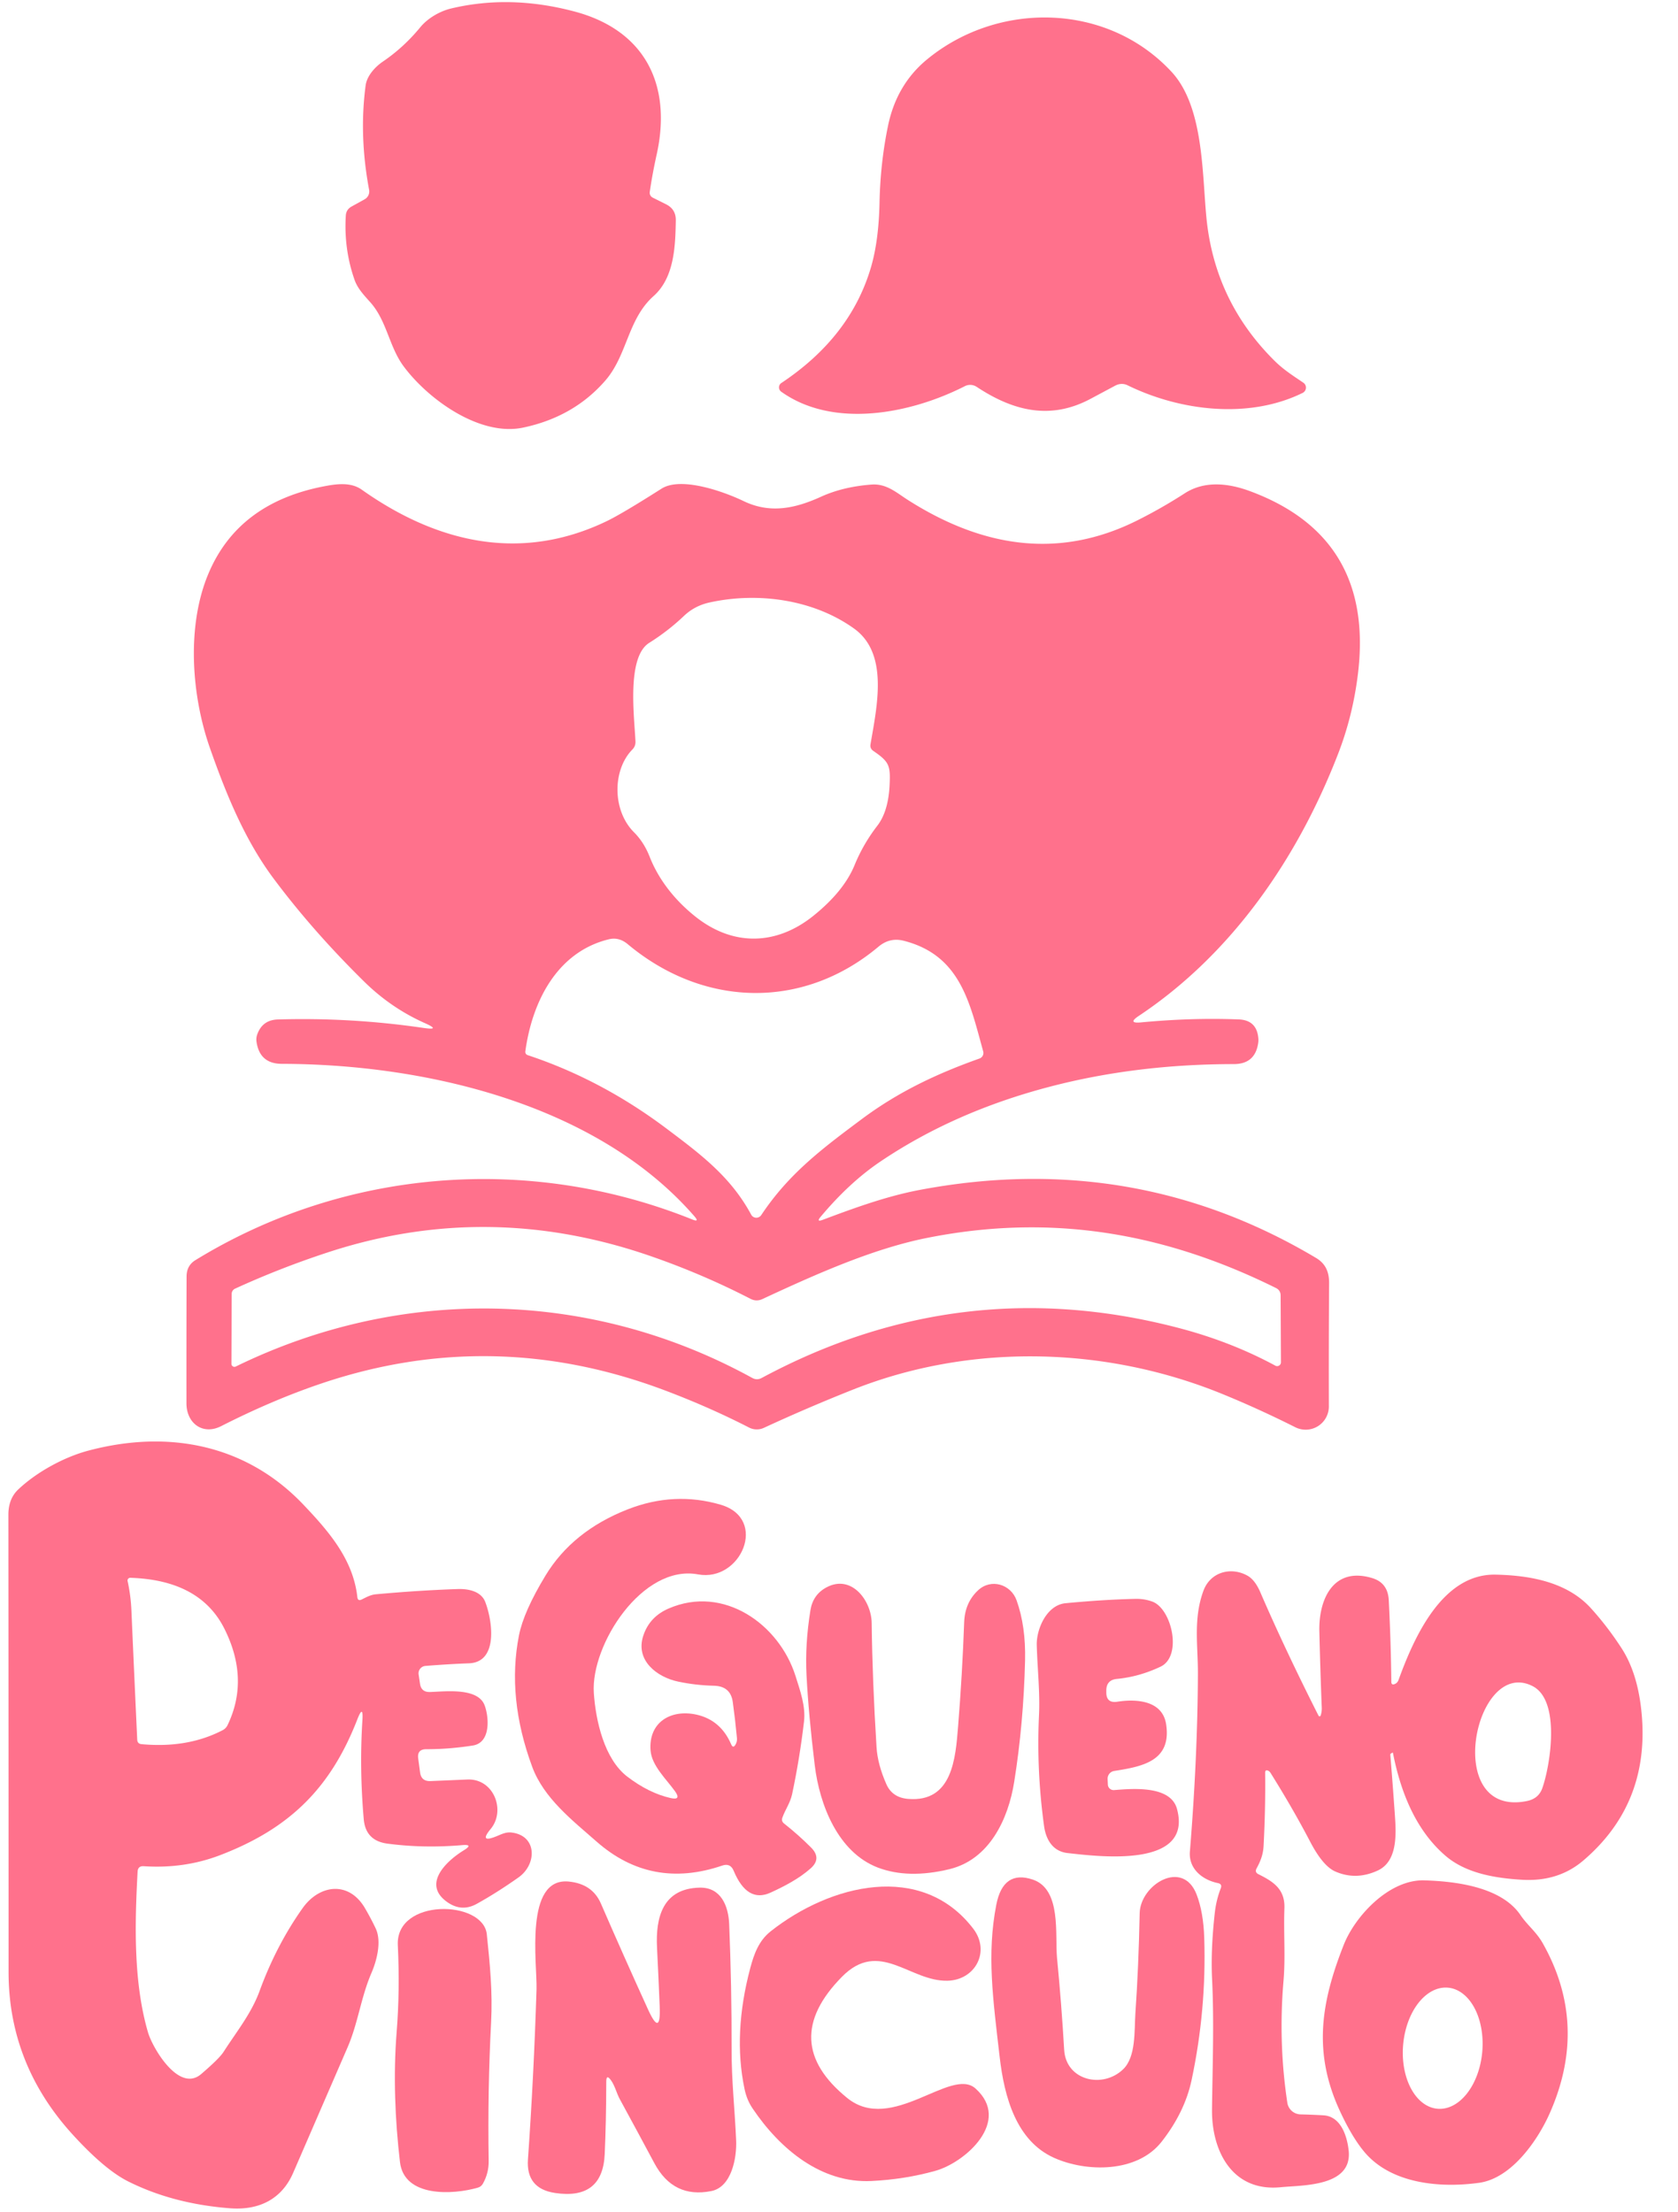 <?xml version="1.0" encoding="UTF-8" standalone="no"?>
<!DOCTYPE svg PUBLIC "-//W3C//DTD SVG 1.1//EN" "http://www.w3.org/Graphics/SVG/1.1/DTD/svg11.dtd">
<svg xmlns="http://www.w3.org/2000/svg" version="1.1" viewBox="0.00 0.00 270.00 356.00">
<path fill="#ff718c" d="
  M 105.02 31.80
  L 107.18 32.88
  Q 108.77 33.68 108.74 35.46
  C 108.67 39.58 108.52 44.66 105.16 47.65
  C 100.99 51.37 100.96 57.13 97.41 61.23
  Q 92.31 67.11 84.14 68.82
  C 77.19 70.26 68.92 64.29 64.96 58.97
  C 62.59 55.78 62.26 51.65 59.59 48.65
  C 58.60 47.54 57.54 46.45 57.04 45.01
  Q 55.32 40.08 55.64 34.73
  Q 55.69 33.72 56.58 33.23
  L 58.66 32.08
  A 1.45 1.44 -20.0 0 0 59.39 30.54
  Q 57.76 21.83 58.83 13.76
  C 59.04 12.19 60.36 10.75 61.65 9.88
  Q 64.98 7.61 67.63 4.38
  C 68.83 2.93 70.75 1.81 72.57 1.37
  Q 82.07 -0.90 92.43 1.85
  C 103.74 4.85 108.17 13.59 105.66 24.88
  Q 104.96 28.04 104.55 30.89
  A 0.88 0.87 -72.8 0 0 105.02 31.80
  Z"
/>
<path fill="#ff718c" d="
  M 181.47 62.02
  Q 180.46 61.52 179.41 62.08
  Q 177.43 63.14 175.46 64.19
  C 168.97 67.65 163.00 66.12 157.16 62.26
  A 1.90 1.89 48.2 0 0 155.24 62.15
  C 146.46 66.62 134.07 69.00 125.71 63.04
  A 0.85 0.85 0.0 0 1 125.73 61.63
  Q 136.90 54.20 140.17 42.92
  Q 141.39 38.70 141.52 32.66
  Q 141.65 26.23 142.88 20.28
  Q 144.26 13.56 149.24 9.50
  C 160.66 0.16 178.14 0.39 188.50 11.55
  C 193.69 17.14 193.42 27.86 194.12 35.03
  Q 195.44 48.52 205.11 58.09
  C 206.56 59.52 208.07 60.47 209.72 61.59
  A 0.95 0.95 0.0 0 1 209.60 63.23
  C 200.92 67.50 189.88 66.13 181.47 62.02
  Z"
/>
<path fill="#ff718c" d="
  M 111.74 195.74
  C 96.03 177.67 68.52 171.25 45.36 171.20
  Q 41.81 171.20 41.28 167.69
  Q 41.18 167.06 41.39 166.47
  Q 42.22 164.14 44.69 164.06
  Q 56.49 163.71 68.14 165.42
  Q 71.03 165.84 68.37 164.65
  Q 62.89 162.21 58.53 157.90
  Q 50.26 149.75 44.00 141.35
  C 39.36 135.12 36.36 127.73 33.78 120.38
  C 30.86 112.07 29.97 100.99 33.46 92.50
  Q 38.29 80.76 52.57 78.18
  C 54.44 77.84 56.56 77.64 58.19 78.79
  C 70.28 87.35 83.76 90.54 97.62 83.87
  Q 100.09 82.68 106.44 78.64
  C 109.58 76.65 116.45 79.10 119.65 80.64
  C 123.93 82.70 127.94 81.83 132.10 79.94
  Q 135.66 78.32 140.24 77.98
  C 142.65 77.80 144.25 79.29 146.12 80.48
  C 157.79 87.90 170.12 90.18 182.97 83.76
  Q 186.91 81.79 190.61 79.40
  C 193.83 77.31 197.66 77.77 201.05 79.01
  Q 221.22 86.43 218.49 108.53
  Q 217.66 115.28 215.27 121.41
  C 208.83 138.01 198.31 153.45 183.23 163.49
  Q 181.36 164.74 183.60 164.53
  Q 191.67 163.76 199.30 164.05
  Q 202.20 164.15 202.47 167.04
  Q 202.51 167.46 202.45 167.86
  Q 201.95 171.24 198.53 171.24
  Q 182.79 171.25 168.92 174.88
  Q 153.58 178.89 141.68 186.91
  Q 136.69 190.27 132.05 195.81
  Q 131.29 196.71 132.39 196.30
  C 137.41 194.41 142.66 192.50 147.93 191.50
  Q 182.43 184.96 211.75 202.43
  C 213.32 203.36 213.87 204.73 213.86 206.49
  Q 213.79 216.99 213.82 226.34
  A 3.73 3.73 0.0 0 1 208.42 229.68
  Q 202.49 226.70 196.61 224.30
  C 177.99 216.72 156.33 216.06 137.26 223.62
  Q 129.91 226.54 122.93 229.77
  A 2.72 2.72 0.0 0 1 120.53 229.73
  Q 114.05 226.41 106.93 223.73
  Q 79.40 213.37 51.95 222.56
  Q 44.01 225.22 35.59 229.50
  C 32.60 231.02 30.00 229.01 30.00 225.83
  Q 29.99 214.49 30.02 205.44
  Q 30.02 203.67 31.43 202.80
  C 55.59 187.96 85.30 185.76 111.38 196.24
  Q 112.61 196.74 111.74 195.74
  Z
  M 114.19 96.95
  Q 111.79 97.47 110.06 99.11
  Q 107.52 101.53 104.45 103.46
  C 100.79 105.77 102.08 115.44 102.25 119.30
  Q 102.29 120.07 101.75 120.62
  C 98.55 123.88 98.48 130.41 102.02 133.94
  Q 103.62 135.54 104.54 137.89
  C 106.06 141.75 108.78 145.05 111.99 147.58
  C 118.03 152.33 124.95 152.13 130.86 147.39
  Q 135.77 143.45 137.51 139.21
  Q 138.89 135.84 141.16 132.89
  Q 142.93 130.60 143.14 126.37
  C 143.29 123.20 143.12 122.62 140.52 120.84
  Q 139.95 120.45 140.07 119.77
  C 141.12 113.59 143.02 105.17 137.42 101.15
  C 130.95 96.51 122.06 95.22 114.19 96.95
  Z
  M 141.35 152.35
  C 129.14 162.59 113.14 162.10 100.99 151.93
  Q 99.59 150.76 97.95 151.16
  C 89.63 153.20 85.63 161.17 84.53 169.19
  A 0.55 0.55 0.0 0 0 84.91 169.80
  Q 96.77 173.73 107.29 181.65
  C 112.68 185.71 117.56 189.33 120.87 195.47
  A 0.95 0.94 -42.5 0 0 122.49 195.54
  C 126.95 188.82 132.40 184.77 138.71 180.06
  C 144.60 175.67 150.83 172.75 157.59 170.35
  A 0.96 0.95 -17.5 0 0 158.20 169.19
  C 156.03 161.35 154.55 153.72 145.40 151.39
  Q 143.17 150.82 141.35 152.35
  Z
  M 37.94 219.91
  C 64.55 206.90 95.04 207.46 121.03 221.74
  Q 121.79 222.16 122.56 221.75
  Q 154.69 204.48 189.83 213.75
  Q 198.13 215.94 205.21 219.77
  A 0.61 0.61 0.0 0 0 206.11 219.23
  L 206.06 208.49
  Q 206.06 207.64 205.30 207.27
  C 187.45 198.42 169.18 195.20 149.08 199.23
  C 140.33 200.99 131.16 205.11 122.66 209.06
  Q 121.71 209.50 120.77 209.02
  Q 113.13 205.08 104.89 202.21
  Q 78.53 193.01 52.54 201.61
  Q 44.98 204.10 37.82 207.38
  A 0.93 0.92 -12.5 0 0 37.28 208.22
  L 37.24 219.47
  A 0.49 0.48 -12.8 0 0 37.94 219.91
  Z"
/>
<path fill="#ff718c" d="
  M 57.49 276.71
  C 53.26 287.58 46.78 294.20 35.40 298.55
  Q 29.64 300.75 23.13 300.32
  Q 22.19 300.26 22.14 301.20
  C 21.69 309.55 21.44 318.95 23.82 327.08
  C 24.53 329.51 28.77 336.84 32.36 333.78
  Q 35.27 331.29 35.98 330.19
  C 38.07 326.93 40.44 324.04 41.77 320.40
  Q 44.47 313.02 48.70 307.06
  C 51.39 303.27 56.14 302.62 58.74 307.10
  Q 59.69 308.73 60.44 310.31
  C 61.44 312.40 60.63 315.52 59.76 317.52
  C 58.06 321.48 57.61 325.60 55.91 329.51
  Q 51.74 339.13 47.18 349.65
  C 45.35 353.89 41.70 355.72 37.04 355.37
  Q 27.85 354.67 20.61 351.04
  Q 16.85 349.15 11.74 343.56
  Q 1.39 332.23 1.38 317.37
  Q 1.38 280.82 1.35 243.75
  Q 1.35 241.18 2.95 239.68
  C 5.98 236.82 10.38 234.46 14.23 233.44
  C 27.35 229.96 39.78 232.61 48.84 242.16
  C 52.88 246.42 56.82 250.92 57.50 257.02
  Q 57.58 257.71 58.20 257.40
  C 58.96 257.03 59.62 256.64 60.50 256.56
  Q 67.40 255.93 73.64 255.72
  C 75.28 255.66 77.41 256.04 78.08 257.80
  C 79.23 260.78 80.23 267.49 75.46 267.67
  Q 72.06 267.80 68.45 268.09
  A 1.20 1.20 0.0 0 0 67.36 269.46
  L 67.58 270.95
  Q 67.78 272.33 69.18 272.29
  C 71.66 272.21 76.92 271.53 77.99 274.46
  C 78.69 276.37 78.99 280.44 76.08 280.90
  Q 72.24 281.50 68.59 281.49
  Q 67.10 281.49 67.29 282.97
  L 67.59 285.21
  Q 67.78 286.68 69.26 286.62
  Q 72.21 286.50 75.18 286.37
  C 79.46 286.18 81.42 291.36 78.95 294.33
  Q 77.04 296.64 79.82 295.53
  C 80.63 295.21 81.37 294.79 82.30 294.90
  C 86.46 295.39 86.41 300.02 83.44 302.12
  Q 79.94 304.59 76.71 306.38
  Q 74.31 307.71 72.03 306.14
  C 67.81 303.24 71.84 299.47 74.63 297.76
  Q 76.26 296.77 74.36 296.93
  Q 68.18 297.46 62.35 296.69
  Q 58.83 296.23 58.53 292.76
  Q 57.82 284.63 58.31 276.89
  Q 58.49 274.15 57.49 276.71
  Z
  M 20.53 254.43
  Q 21.05 256.79 21.15 259.25
  Q 21.59 269.39 22.08 279.95
  Q 22.11 280.62 22.77 280.68
  Q 30.18 281.37 35.83 278.43
  Q 36.36 278.15 36.62 277.61
  Q 40.18 270.21 36.09 262.07
  Q 32.15 254.26 20.96 253.91
  A 0.43 0.43 0.0 0 0 20.53 254.43
  Z"
/>
<path fill="#ff718c" d="
  M 118.35 280.75
  Q 118.63 280.27 118.58 279.71
  Q 118.30 276.73 117.91 273.91
  Q 117.56 271.34 114.88 271.28
  Q 111.94 271.21 109.14 270.62
  C 105.68 269.90 102.17 267.18 103.52 263.19
  Q 104.53 260.17 107.59 258.85
  C 116.43 255.01 125.37 261.38 128.00 269.70
  C 128.73 272.02 129.66 274.57 129.37 277.04
  Q 128.66 283.08 127.45 288.75
  C 127.14 290.16 126.37 291.17 125.89 292.50
  Q 125.68 293.07 126.16 293.45
  Q 128.49 295.29 130.51 297.32
  Q 132.25 299.07 130.44 300.67
  C 128.57 302.33 126.22 303.55 123.99 304.57
  Q 120.23 306.29 118.05 301.05
  Q 117.52 299.77 116.21 300.22
  Q 104.79 304.11 95.98 296.35
  C 92.07 292.91 87.51 289.38 85.64 284.34
  Q 81.52 273.20 83.51 263.15
  Q 84.26 259.35 87.76 253.57
  Q 92.12 246.37 101.01 242.89
  Q 108.50 239.96 115.97 242.15
  C 123.66 244.42 119.21 254.64 112.32 253.36
  C 103.37 251.69 95.04 264.69 95.55 272.43
  C 95.85 276.91 97.23 283.07 100.94 285.91
  Q 104.41 288.56 107.90 289.35
  Q 109.67 289.75 108.62 288.27
  C 107.24 286.34 104.86 284.14 104.68 281.70
  C 104.33 277.14 107.95 275.04 112.03 275.92
  Q 115.96 276.78 117.65 280.71
  Q 117.96 281.43 118.35 280.75
  Z"
/>
<path fill="#ff718c" d="
  M 223.71 282.41
  Q 224.11 287.26 224.44 292.04
  C 224.65 295.05 224.93 299.50 221.70 301.01
  Q 218.19 302.64 214.85 301.17
  Q 212.86 300.30 210.81 296.37
  Q 208.05 291.08 204.42 285.28
  Q 204.29 285.08 204.11 284.98
  Q 203.57 284.69 203.57 285.31
  Q 203.64 290.87 203.32 297.04
  C 203.25 298.42 202.84 299.48 202.20 300.66
  Q 201.85 301.29 202.49 301.61
  C 204.93 302.82 206.78 304.03 206.67 307.10
  C 206.52 311.07 206.86 314.86 206.52 318.82
  Q 205.68 328.73 207.14 338.39
  A 2.20 2.20 0.0 0 0 209.27 340.26
  Q 211.22 340.31 212.96 340.41
  C 215.76 340.58 216.76 343.76 217.01 346.09
  C 217.62 351.91 209.63 351.63 206.09 351.98
  C 198.25 352.76 194.94 346.12 195.02 339.45
  C 195.10 332.56 195.37 325.49 195.03 318.46
  Q 194.80 313.79 195.47 307.81
  Q 195.70 305.76 196.43 303.87
  Q 196.69 303.19 195.97 303.04
  C 193.48 302.53 191.24 300.75 191.46 297.97
  Q 192.70 282.68 192.75 269.36
  C 192.77 264.82 191.98 260.47 193.65 255.97
  C 194.78 252.94 198.11 252.10 200.73 253.57
  Q 201.94 254.25 202.80 256.25
  Q 206.73 265.35 212.16 276.10
  A 0.19 0.18 41.2 0 0 212.50 276.08
  Q 212.70 275.46 212.68 274.83
  Q 212.44 268.82 212.29 262.48
  C 212.18 257.39 214.52 252.07 220.78 253.95
  Q 223.32 254.71 223.46 257.51
  Q 223.81 264.40 223.87 270.62
  Q 223.87 271.24 224.44 271.00
  Q 224.87 270.81 225.04 270.33
  C 227.58 263.34 232.13 253.22 240.66 253.40
  C 246.19 253.52 252.16 254.57 256.01 258.83
  Q 258.69 261.79 260.95 265.29
  Q 263.71 269.58 264.21 276.50
  Q 265.21 290.49 254.77 299.40
  Q 250.72 302.86 244.86 302.50
  C 240.59 302.24 235.86 301.48 232.55 298.61
  Q 226.30 293.21 224.13 282.07
  A 0.04 0.03 72.1 0 0 224.08 282.04
  L 223.85 282.16
  Q 223.70 282.24 223.71 282.41
  Z
  M 248.15 287.81
  C 249.40 284.36 251.21 273.72 246.62 271.35
  C 237.29 266.54 231.99 292.57 245.66 289.84
  Q 247.54 289.47 248.15 287.81
  Z"
/>
<path fill="#ff718c" d="
  M 146.12 289.49
  C 153.25 290.08 153.75 282.94 154.16 277.87
  Q 154.84 269.41 155.14 261.06
  Q 155.26 257.88 157.39 255.91
  C 159.48 253.97 162.64 254.95 163.57 257.52
  Q 165.07 261.71 164.94 267.21
  Q 164.69 277.41 163.19 286.75
  C 162.25 292.68 159.24 299.24 152.76 300.80
  Q 146.14 302.40 141.25 300.54
  C 134.84 298.09 131.87 290.45 131.10 284.09
  Q 130.10 275.91 129.77 269.53
  Q 129.52 264.59 130.40 259.14
  Q 130.81 256.60 133.00 255.44
  C 136.99 253.31 140.21 257.53 140.26 261.19
  Q 140.37 270.43 141.04 281.16
  Q 141.21 283.93 142.62 287.12
  Q 143.57 289.28 146.12 289.49
  Z"
/>
<path fill="#ff718c" d="
  M 179.29 284.99
  A 1.27 1.26 84.7 0 0 178.22 286.29
  L 178.26 287.19
  A 0.93 0.92 -3.3 0 0 179.26 288.07
  C 182.15 287.85 188.33 287.26 189.38 291.09
  C 192.03 300.80 176.44 298.71 171.82 298.21
  C 169.43 297.96 168.31 296.08 168.00 293.88
  Q 166.76 284.92 167.18 276.05
  C 167.36 272.32 166.92 268.50 166.82 264.74
  C 166.75 262.20 168.40 258.29 171.45 258.00
  Q 177.38 257.43 182.63 257.30
  Q 184.10 257.26 185.42 257.74
  C 188.55 258.89 190.29 266.53 186.74 268.21
  Q 183.30 269.84 179.72 270.18
  Q 178.03 270.34 178.01 272.03
  Q 178.01 272.17 178.01 272.31
  Q 177.99 274.13 179.79 273.85
  C 182.88 273.37 187.07 273.65 187.64 277.50
  C 188.52 283.37 183.88 284.28 179.29 284.99
  Z"
/>
<path fill="#ff718c" d="
  M 171.23 329.86
  C 171.52 334.84 177.45 336.16 180.72 333.00
  C 182.81 330.98 182.50 326.83 182.69 324.01
  Q 183.21 316.49 183.38 307.89
  C 183.47 303.31 190.30 299.08 192.54 304.87
  Q 193.64 307.72 193.77 311.88
  Q 194.14 323.42 191.73 334.76
  Q 190.63 339.91 186.91 344.66
  C 182.97 349.69 174.80 349.59 169.58 347.24
  C 163.54 344.51 161.60 337.52 160.85 331.00
  C 159.78 321.73 158.76 314.48 160.31 306.53
  Q 161.41 300.86 166.20 302.48
  C 170.84 304.06 169.73 311.41 170.08 315.06
  Q 170.80 322.47 171.23 329.86
  Z"
/>
<path fill="#ff718c" d="
  M 215.66 339.85
  C 211.19 330.29 212.58 322.21 216.21 312.99
  C 218.05 308.32 223.53 302.45 229.14 302.60
  C 234.12 302.74 241.55 303.61 244.65 308.18
  C 245.80 309.87 247.20 310.87 248.26 312.76
  Q 255.67 325.93 249.32 340.17
  C 247.39 344.49 243.20 350.55 238.00 351.27
  C 231.56 352.16 223.80 351.37 219.55 346.32
  Q 217.61 344.02 215.66 339.85
  Z
  M 231.305 339.354
  A 9.78 6.39 94.9 0 0 238.507 330.156
  A 9.78 6.39 94.9 0 0 232.975 319.866
  A 9.78 6.39 94.9 0 0 225.773 329.064
  A 9.78 6.39 94.9 0 0 231.305 339.354
  Z"
/>
<path fill="#ff718c" d="
  M 98.31 334.77
  Q 97.55 333.71 97.55 335.01
  Q 97.54 341.41 97.30 346.69
  Q 96.95 354.07 89.28 352.90
  Q 84.62 352.19 84.95 347.50
  Q 85.89 334.17 86.33 320.14
  C 86.45 316.05 84.33 302.11 91.50 302.79
  Q 95.30 303.15 96.68 306.31
  Q 100.38 314.83 104.28 323.39
  Q 106.34 327.90 106.15 322.94
  Q 105.98 318.65 105.72 313.43
  C 105.47 308.51 106.66 303.91 112.57 303.77
  C 116.03 303.69 117.21 306.75 117.33 309.64
  Q 117.74 319.70 117.72 329.77
  C 117.70 334.76 118.24 339.54 118.45 344.45
  C 118.57 347.18 117.75 351.95 114.45 352.60
  Q 108.35 353.82 105.30 348.13
  Q 102.58 343.04 99.73 337.81
  C 99.20 336.83 98.95 335.66 98.31 334.77
  Z"
/>
<path fill="#ff718c" d="
  M 136.32 337.62
  C 143.51 343.45 153.02 332.56 156.96 336.09
  C 162.80 341.33 155.36 348.01 150.45 349.36
  Q 145.56 350.72 140.22 350.98
  C 132.17 351.38 125.52 345.87 121.10 339.31
  Q 120.16 337.93 119.79 336.13
  Q 117.93 327.22 120.72 316.72
  C 121.32 314.46 122.09 312.32 123.99 310.81
  C 133.59 303.22 148.28 299.54 156.59 310.36
  C 159.42 314.05 156.91 318.65 152.46 318.75
  C 146.37 318.90 141.52 311.97 135.46 318.13
  Q 125.18 328.58 136.32 337.62
  Z"
/>
<path fill="#ff718c" d="
  M 76.89 352.05
  C 72.89 353.21 65.04 353.65 64.36 347.95
  C 63.56 341.16 63.27 333.95 63.82 327.06
  Q 64.36 320.30 64.01 313.03
  C 63.65 305.43 77.74 305.73 78.33 311.27
  C 78.83 316.08 79.28 320.56 79.02 325.47
  Q 78.45 336.34 78.63 347.75
  Q 78.66 349.71 77.70 351.41
  Q 77.42 351.90 76.89 352.05
  Z"
/>
</svg>
